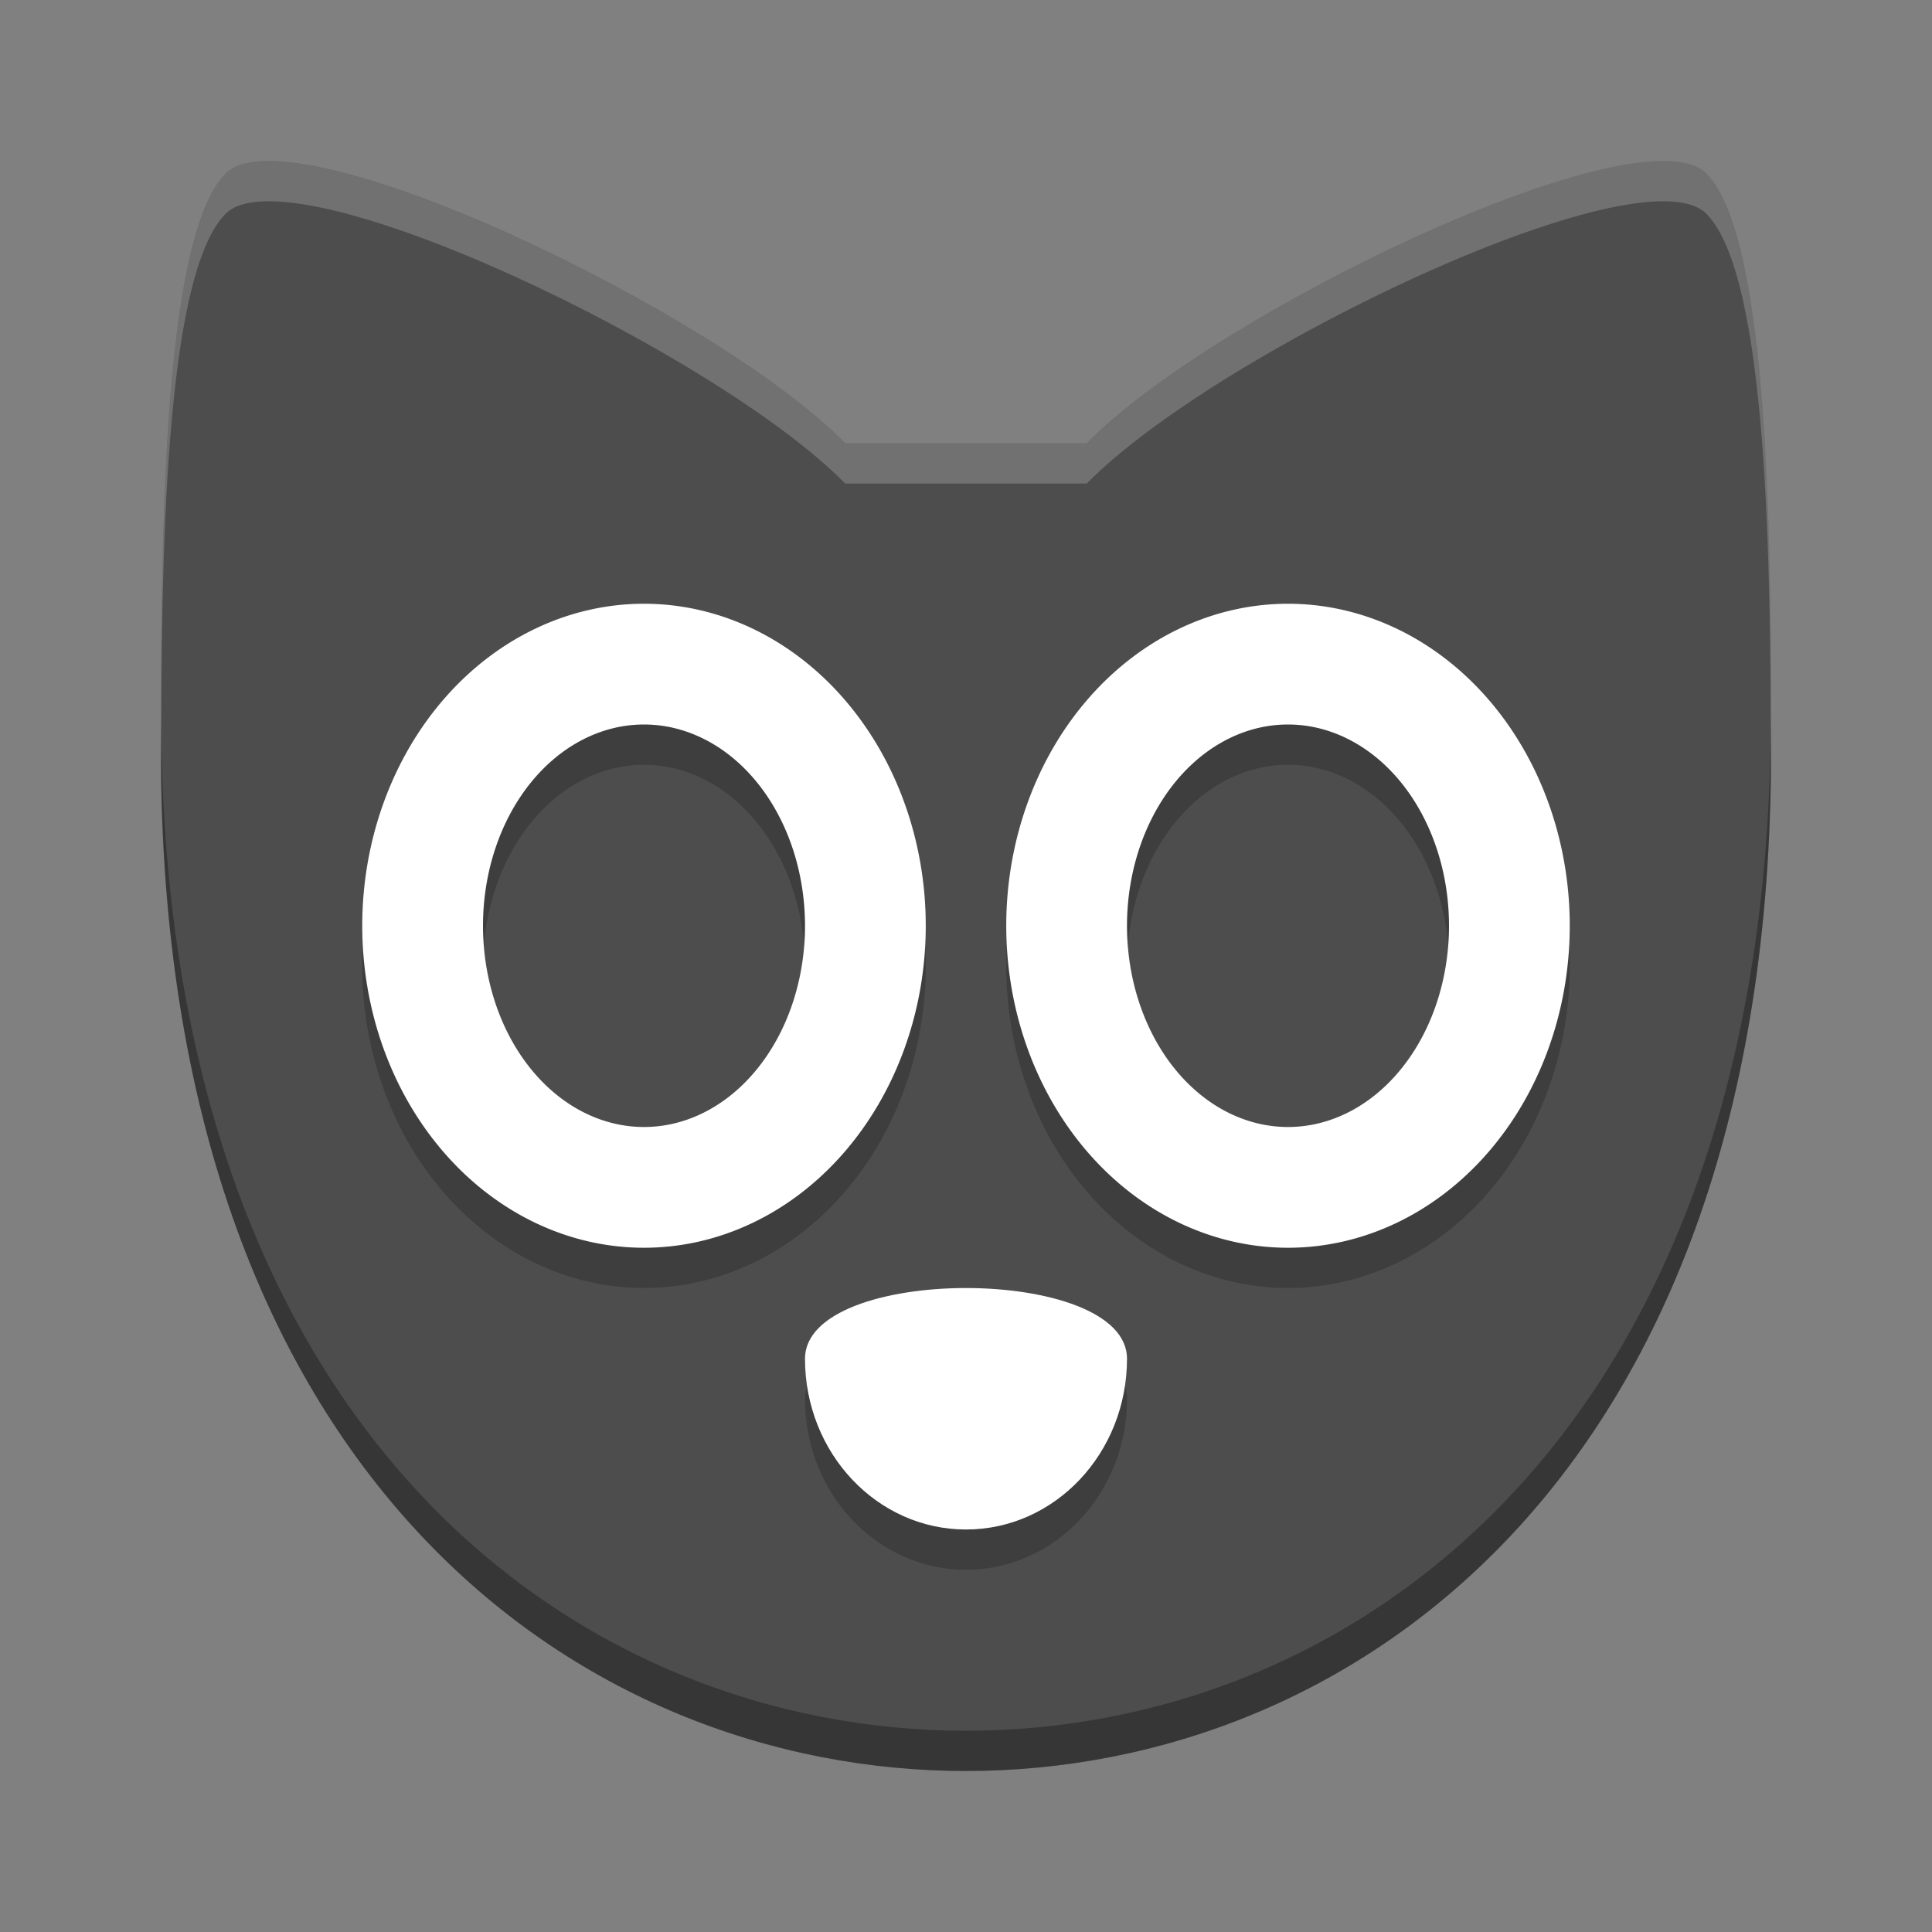 <?xml version="1.0" encoding="UTF-8" standalone="no"?>
<svg
   xmlns:dc="http://purl.org/dc/elements/1.1/"
   xmlns:cc="http://creativecommons.org/ns#"
   xmlns:rdf="http://www.w3.org/1999/02/22-rdf-syntax-ns#"
   xmlns:svg="http://www.w3.org/2000/svg"
   xmlns="http://www.w3.org/2000/svg"
   xmlns:sodipodi="http://sodipodi.sourceforge.net/DTD/sodipodi-0.dtd"
   xmlns:inkscape="http://www.inkscape.org/namespaces/inkscape"
   viewBox="0 0 48 48"
   id="svg2"
   version="1.1"
   inkscape:version="0.91 r"
   sodipodi:docname="baka-mplayer.svg">
  <rect x="0" y="0" width="48" height="48" fill="#808080" stroke="none"/>
  <sodipodi:namedview
     pagecolor="#ffffff"
     bordercolor="#666666"
     borderopacity="1"
     objecttolerance="10"
     gridtolerance="10"
     guidetolerance="10"
     inkscape:pageopacity="0"
     inkscape:pageshadow="2"
     inkscape:window-width="1551"
     inkscape:window-height="876"
     id="namedview39"
     showgrid="false"
     inkscape:zoom="1"
     inkscape:cx="34.273513"
     inkscape:cy="24"
     inkscape:window-x="49"
     inkscape:window-y="24"
     inkscape:window-maximized="1"
     inkscape:current-layer="svg2" />
  <defs
     id="defs4">
    <linearGradient
       id="linearGradient3764"
       x1="1"
       x2="47"
       gradientUnits="userSpaceOnUse"
       gradientTransform="matrix(0,-1,1,0,-1.5e-6,48)">
      <stop
         style="stop-color:#333;stop-opacity:1"
         id="stop7" />
      <stop
         offset="1"
         style="stop-color:#3d3d3d;stop-opacity:1"
         id="stop9" />
    </linearGradient>
  </defs>
  <path
     sodipodi:nodetypes="sssssccs"
     inkscape:connector-curvature="0"
     id="path37"
     style="opacity:1;fill:#4d4d4d;fill-opacity:1;fill-rule:evenodd;stroke:none;stroke-width:1.538;stroke-linecap:butt;stroke-linejoin:round;stroke-miterlimit:4;stroke-dasharray:none;stroke-opacity:1"
     d="M 5.6,4.316 C 4,5.948 4,13.759 4,18.704 4,36.656 14.4,44 24,44 c 9.6,0 20,-7.344 20,-25.296 0,-4.896 0,-12.756 -1.6,-14.388 C 40.8,2.684 30.2,7.749 27,11.013 l -6,0 C 17.8,7.749 7.2,2.684 5.6,4.316 Z" />
  <g
     id="g4238"
     style="opacity:0.2;fill:#000000;fill-opacity:1"
     transform="translate(0,1)">
    <path
       inkscape:connector-curvature="0"
       id="path4240"
       style="fill:#000000;fill-opacity:1"
       d="M 28,33.758 C 28,36.101 26.21,38 24,38 21.79,38 20,36.101 20,33.758 c 0,-2.343 8,-2.343 8,0 z" />
    <path
       style="fill:#000000;fill-opacity:1;fill-rule:evenodd;stroke:none"
       d="m 16,15 a 7,8 0 0 0 -7,8 7,8 0 0 0 7,8 7,8 0 0 0 7,-8 7,8 0 0 0 -7,-8 z m 0,3 a 4,5 0 0 1 4,5 4,5 0 0 1 -4,5 4,5 0 0 1 -4,-5 4,5 0 0 1 4,-5 z"
       id="path4242"
       inkscape:connector-curvature="0" />
    <path
       id="path4244"
       d="m 32,15 a 7,8 0 0 0 -7,8 7,8 0 0 0 7,8 7,8 0 0 0 7,-8 7,8 0 0 0 -7,-8 z m 0,3 a 4,5 0 0 1 4,5 4,5 0 0 1 -4,5 4,5 0 0 1 -4,-5 4,5 0 0 1 4,-5 z"
       style="fill:#000000;fill-opacity:1;fill-rule:evenodd;stroke:none"
       inkscape:connector-curvature="0" />
  </g>
  <g
     id="g4233">
    <path
       d="M 28,33.758 C 28,36.101 26.21,38 24,38 21.79,38 20,36.101 20,33.758 c 0,-2.343 8,-2.343 8,0 z"
       style="fill:#ffffff;fill-opacity:1"
       id="path31"
       inkscape:connector-curvature="0" />
    <path
       id="path4218"
       d="M 16 15 A 7 8 0 0 0 9 23 A 7 8 0 0 0 16 31 A 7 8 0 0 0 23 23 A 7 8 0 0 0 16 15 z M 16 18 A 4 5 0 0 1 20 23 A 4 5 0 0 1 16 28 A 4 5 0 0 1 12 23 A 4 5 0 0 1 16 18 z "
       style="fill:#ffffff;fill-opacity:1;fill-rule:evenodd;stroke:none" />
    <path
       inkscape:connector-curvature="0"
       style="fill:#ffffff;fill-opacity:1;fill-rule:evenodd;stroke:none"
       d="m 32,15 a 7,8 0 0 0 -7,8 7,8 0 0 0 7,8 7,8 0 0 0 7,-8 7,8 0 0 0 -7,-8 z m 0,3 a 4,5 0 0 1 4,5 4,5 0 0 1 -4,5 4,5 0 0 1 -4,-5 4,5 0 0 1 4,-5 z"
       id="path4221" />
  </g>
  <path
     style="opacity:0.2;fill:#ffffff;fill-opacity:1;fill-rule:evenodd;stroke:none;stroke-width:1.538;stroke-linecap:butt;stroke-linejoin:round;stroke-miterlimit:4;stroke-dasharray:none;stroke-opacity:1"
     d="M 6.59 4.002 C 6.141 4.013 5.8 4.112 5.6 4.316 C 4 5.948 4 13.758 4 18.703 C 4 18.791 4.003 18.874 4.004 18.961 C 4.007 14.01 4.072 6.875 5.6 5.316 C 7.2 3.684 17.8 8.75 21 12.014 L 27 12.014 C 30.2 8.75 40.8 3.684 42.4 5.316 C 43.928 6.874 43.993 14.05 43.996 18.963 C 43.997 18.875 44 18.791 44 18.703 C 44 13.807 44 5.948 42.4 4.316 C 40.8 2.684 30.2 7.75 27 11.014 L 21 11.014 C 18.2 8.158 9.734 3.923 6.59 4.002 z "
     id="path4223" />
  <path
     style="opacity:0.3;fill:#000000;fill-opacity:1;fill-rule:evenodd;stroke:none;stroke-width:1.538;stroke-linecap:butt;stroke-linejoin:round;stroke-miterlimit:4;stroke-dasharray:none;stroke-opacity:1"
     d="M 4.004 17.961 C 4.004 18.195 4 18.48 4 18.703 C 4 36.655 14.4 44 24 44 C 33.6 44 44 36.655 44 18.703 C 44 18.481 43.996 18.196 43.996 17.963 C 43.895 35.723 33.553 43 24 43 C 14.447 43 4.105 35.723 4.004 17.961 z "
     id="path4228" />
</svg>

